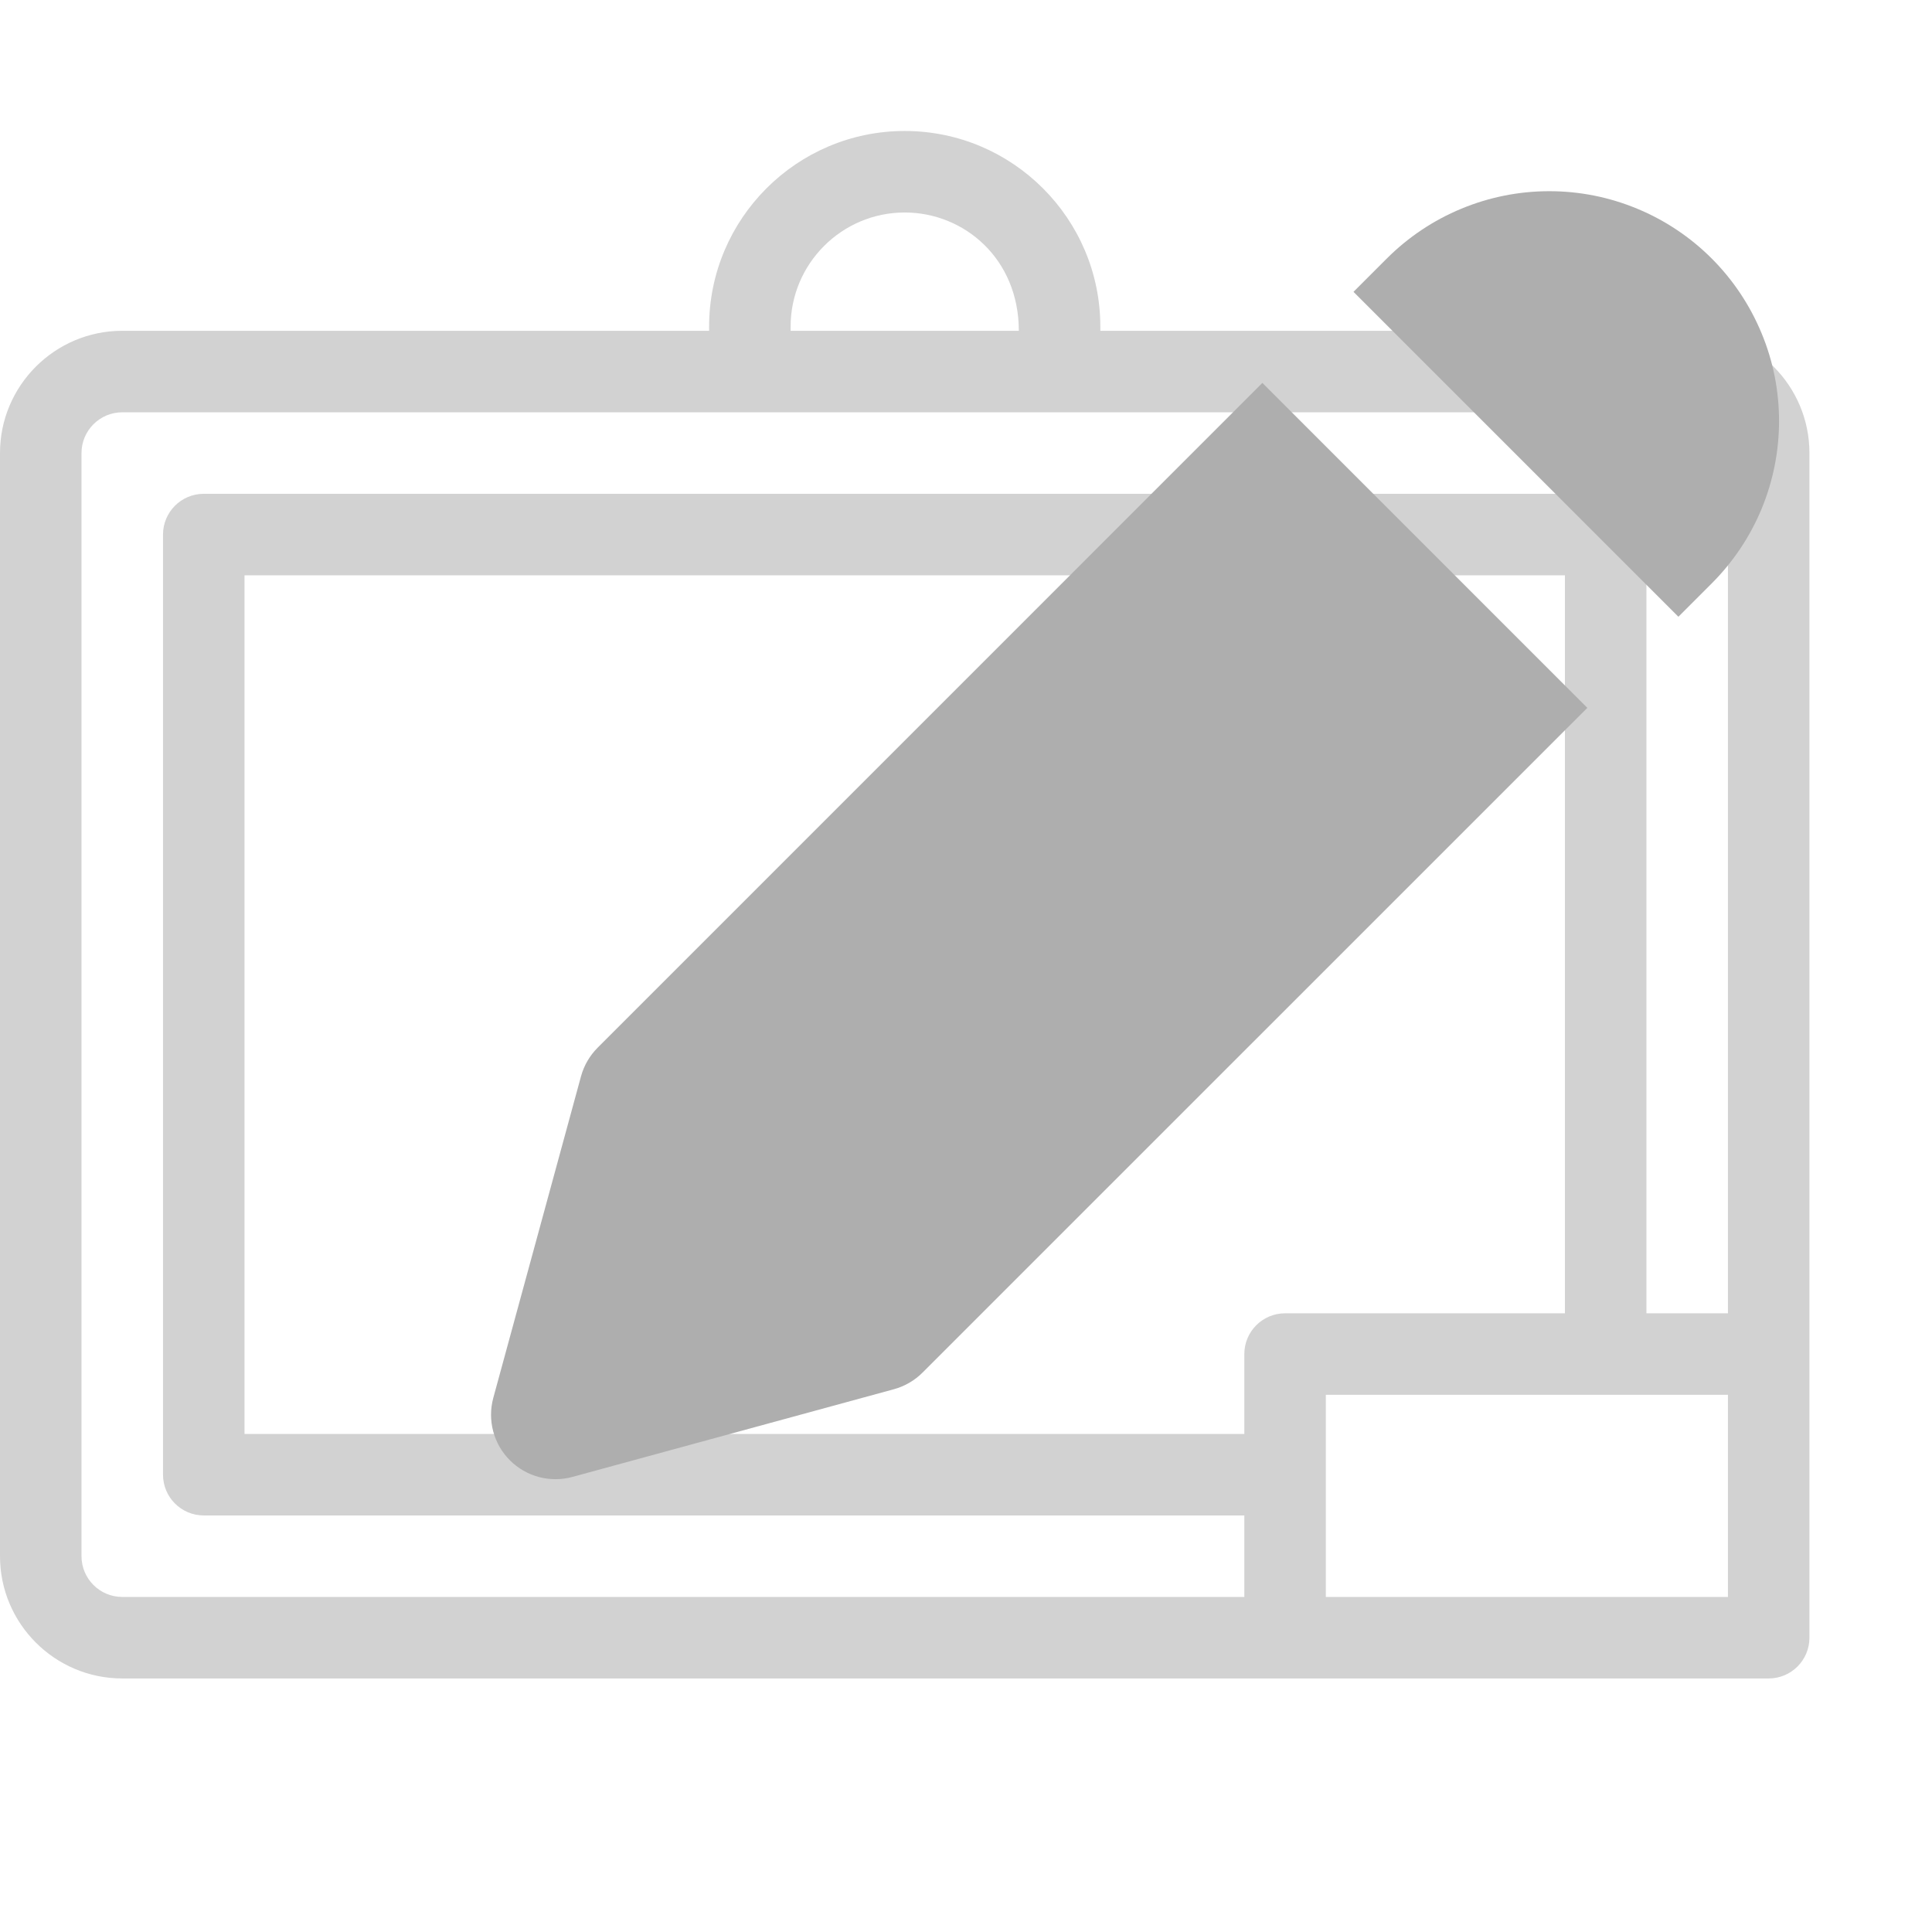 <svg xmlns="http://www.w3.org/2000/svg" xmlns:svg="http://www.w3.org/2000/svg" id="svg5" width="32" height="32" fill="none" version="1.1" viewBox="0 0 0.96 0.96"><g style="fill:#d2d2d2;fill-opacity:1" id="g919" transform="matrix(0.003,0,0,0.003,5.3611023e-7,2.0804898e-6)"><g id="g909" style="fill:#d2d2d2;fill-opacity:1"><g id="g907" style="fill:#d2d2d2;fill-opacity:1"><path id="path905" d="m 279.45,54.789 h -97.202 v -0.696 c 0,-17.865 -14.534,-32.399 -32.398,-32.399 -17.864,0 -32.399,14.534 -32.399,32.399 v 0.696 H 20.25 C 9.084,54.789 0,63.873 0,75.039 v 182.716 c 0,11.166 9.084,20.25 20.25,20.25 9.327,0 250.221,0 272.7,0 3.728,0 6.75,-3.022 6.75,-6.75 0,-11.931 0,-188.921 0,-196.216 0,-11.166 -9.084,-20.25 -20.25,-20.25 z M 130.951,54.094 c 0,-10.421 8.478,-18.899 18.899,-18.899 9.811,0 18.898,7.63 18.898,19.595 H 130.951 Z M 206.1,224.275 v 13.231 H 40.5 V 95.289 h 218.7 v 122.235 h -46.35 c -3.728,0.001 -6.75,3.023 -6.75,6.751 z m 80.1,40.23 h -66.6 v -33.481 h 66.6 z m 0,-46.98 H 272.7 V 88.539 c 0,-3.728 -3.022,-6.75 -6.75,-6.75 H 33.75 c -3.728,0 -6.75,3.022 -6.75,6.75 v 155.716 c 0,3.728 3.022,6.75 6.75,6.75 H 206.1 v 13.499 H 20.25 c -3.722,10e-4 -6.75,-3.028 -6.75,-6.749 V 75.039 c 0,-3.722 3.028,-6.75 6.75,-6.75 11.9,0 248.309,0 259.2,0 3.722,0 6.75,3.028 6.75,6.75 z" style="fill:#d2d2d2;fill-opacity:1"/></g></g></g><g style="fill:none" id="g958" transform="matrix(0.032,0,0,0.032,0.18,0.031)"><path id="path946" fill="#000" d="M 17.067,2.272 C 17.5,2.092 17.964,2 18.432,2 c 0.469,0 0.932,0.092 1.365,0.272 0.433,0.179 0.826,0.442 1.157,0.773 0.331,0.331 0.594,0.725 0.773,1.157 C 21.908,4.635 22,5.099 22,5.568 22,6.036 21.908,6.5 21.729,6.933 21.549,7.366 21.286,7.759 20.955,8.09 L 20.437,8.608 15.392,3.563 15.91,3.045 C 16.241,2.714 16.634,2.451 17.067,2.272 Z" style="fill:#aeaeae;fill-opacity:1"/><path id="path948" fill="#000" d="M 13.977,4.977 3.655,15.3 c -0.123,0.123 -0.212,0.276 -0.258,0.444 l -1.362,4.993 c -0.094,0.346 0.004,0.717 0.258,0.97 0.254,0.254 0.624,0.352 0.97,0.258 l 4.993,-1.362 c 0.168,-0.046 0.321,-0.135 0.444,-0.258 L 19.023,10.023 Z" style="fill:#aeaeae;fill-opacity:1"/></g></svg>